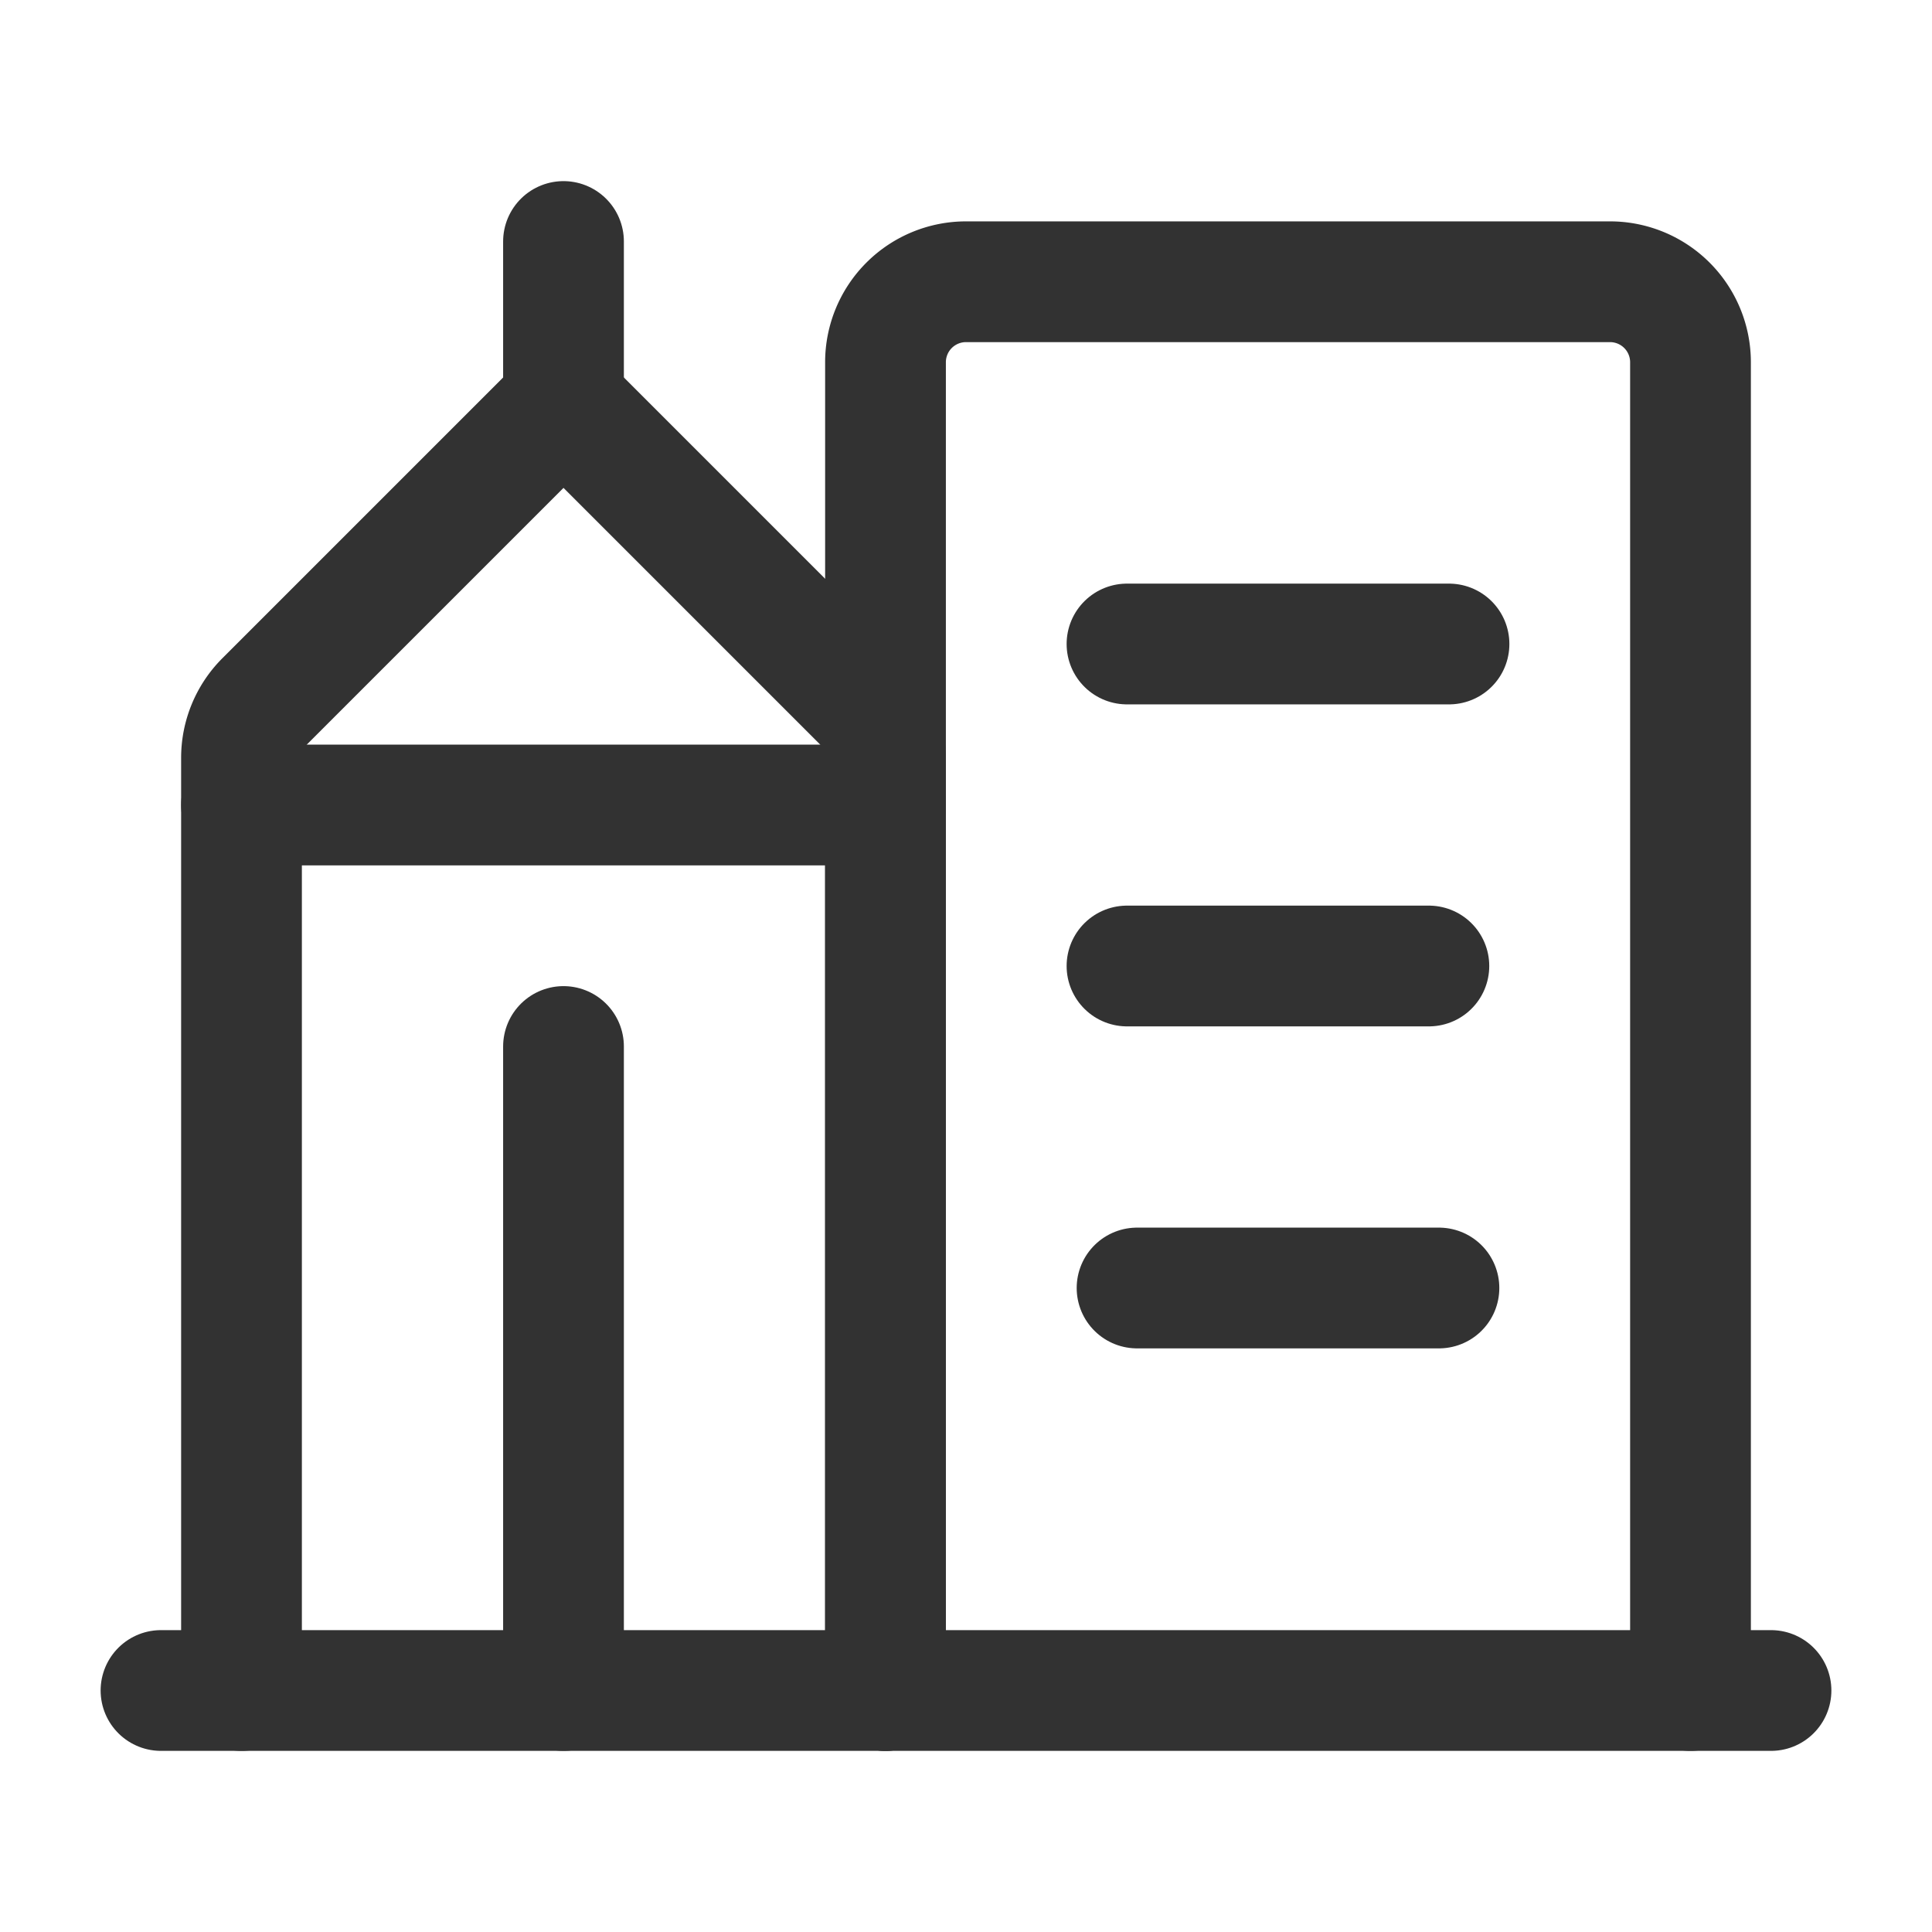 <svg xmlns="http://www.w3.org/2000/svg" viewBox="0 0 24 24"><path d="M11,21V9.414a1,1,0,0,0-.293-.707L7,5,3.293,8.707A1,1,0,0,0,3,9.414V21" fill="none" stroke="#323232" stroke-linecap="round" stroke-linejoin="round" stroke-width="1.5"/><line x1="7" y1="13" x2="7" y2="21" fill="none" stroke="#323232" stroke-linecap="round" stroke-linejoin="round" stroke-width="1.5"/><line x1="3" y1="10" x2="11" y2="10" fill="none" stroke="#323232" stroke-linecap="round" stroke-linejoin="round" stroke-width="1.5"/><line x1="7" y1="3" x2="7" y2="5" fill="none" stroke="#323232" stroke-linecap="round" stroke-linejoin="round" stroke-width="1.5"/><line x1="22" y1="21" x2="2" y2="21" fill="none" stroke="#323232" stroke-linecap="round" stroke-linejoin="round" stroke-width="1.5"/><line x1="14.125" y1="16" x2="17.875" y2="16" fill="none" stroke="#323232" stroke-linecap="round" stroke-linejoin="round" stroke-width="1.5"/><line x1="14" y1="12" x2="17.75" y2="12" fill="none" stroke="#323232" stroke-linecap="round" stroke-linejoin="round" stroke-width="1.5"/><path d="M11,21V4.5a1,1,0,0,1,1-1h8a1,1,0,0,1,1,1V21" fill="none" stroke="#323232" stroke-linecap="round" stroke-linejoin="round" stroke-width="1.5"/><line x1="14" y1="8" x2="18" y2="8" fill="none" stroke="#323232" stroke-linecap="round" stroke-linejoin="round" stroke-width="1.5"/></svg>